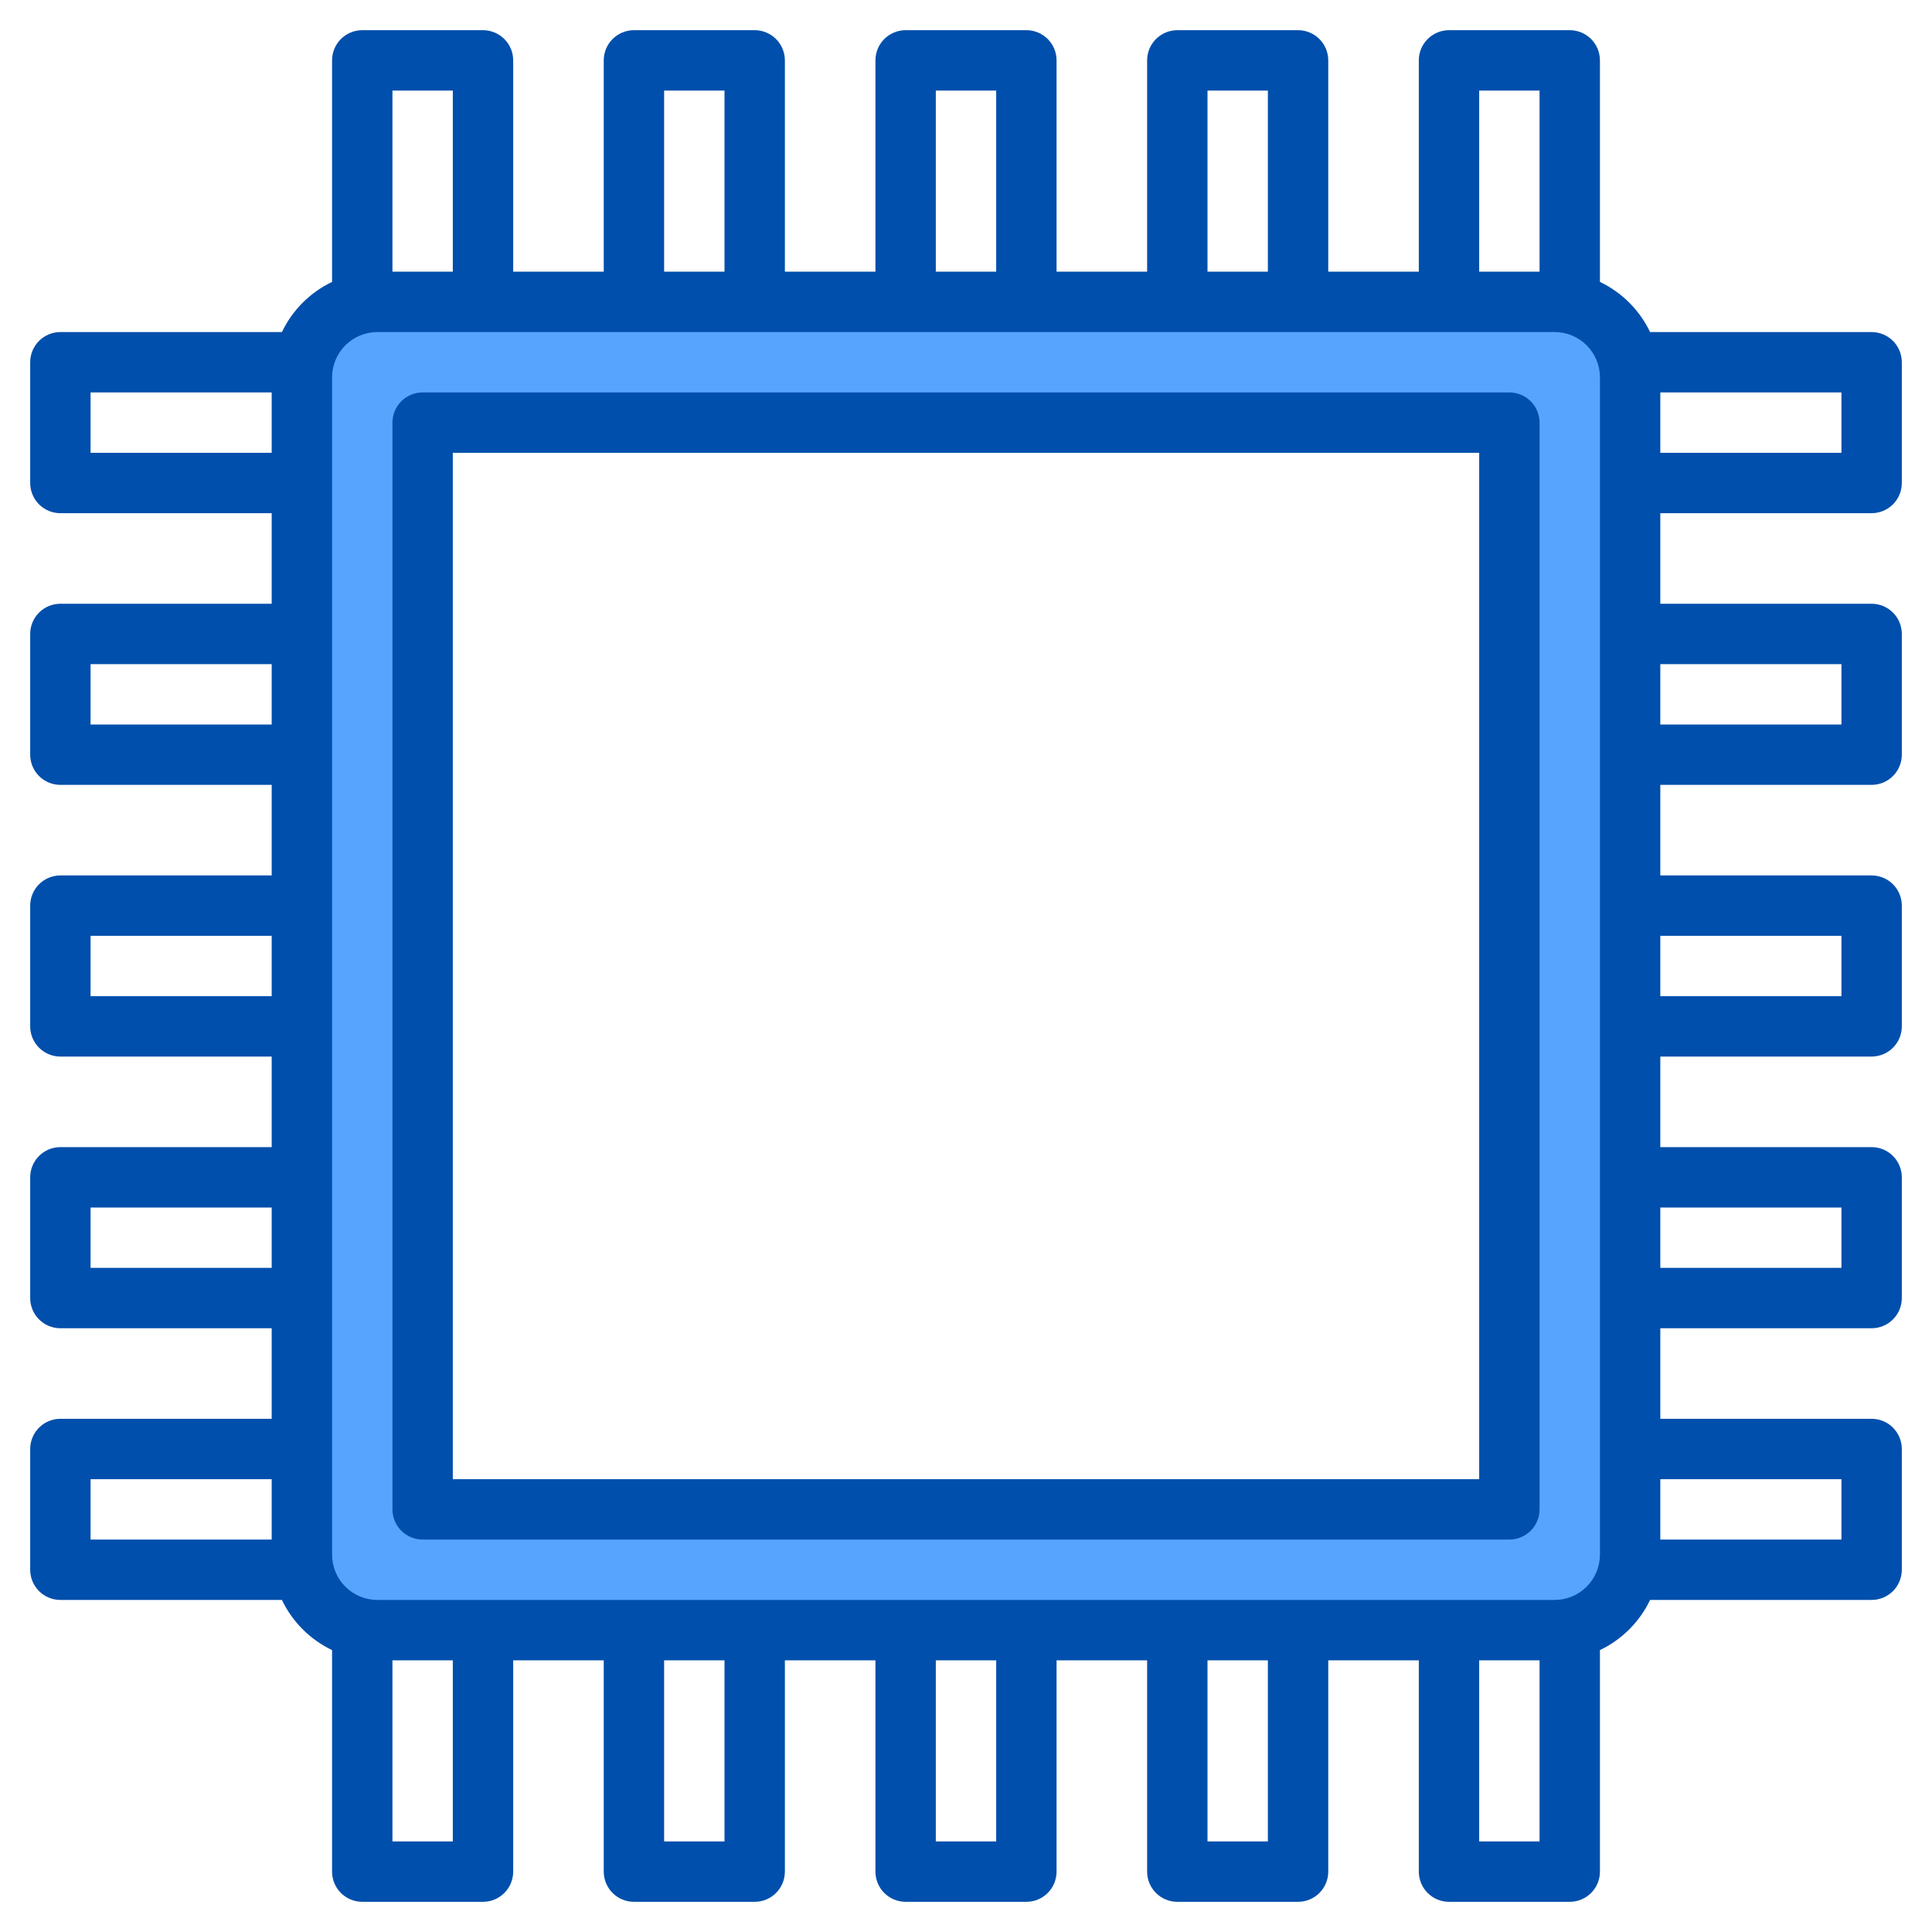 <?xml version="1.0" encoding="UTF-8" standalone="no"?> <svg width="512" height="512" viewBox="0 0 512 512" fill="none" xmlns="http://www.w3.org/2000/svg">
<path d="M412 80H100C97.373 79.999 94.772 80.516 92.345 81.521C89.918 82.526 87.713 83.999 85.856 85.856C83.999 87.713 82.526 89.918 81.521 92.345C80.516 94.772 79.999 97.373 80 100V412C79.999 414.627 80.516 417.228 81.521 419.655C82.526 422.081 83.999 424.287 85.856 426.144C87.713 428.001 89.918 429.474 92.345 430.479C94.772 431.484 97.373 432.001 100 432H412C414.627 432.001 417.228 431.484 419.655 430.479C422.081 429.474 424.287 428.001 426.144 426.144C428.001 424.287 429.474 422.081 430.479 419.655C431.484 417.228 432.001 414.627 432 412V100C432.001 97.373 431.484 94.772 430.479 92.345C429.474 89.918 428.001 87.713 426.144 85.856C424.287 83.999 422.081 82.526 419.655 81.521C417.228 80.516 414.627 79.999 412 80V80ZM400 400H112V112H400V400Z" fill="#57A4FF"/>
<path d="M496 136C498.122 136 500.157 135.157 501.657 133.657C503.157 132.157 504 130.122 504 128V96C504 93.878 503.157 91.843 501.657 90.343C500.157 88.843 498.122 88 496 88H437.29C434.51 82.181 429.819 77.49 424 74.71V16C424 13.878 423.157 11.843 421.657 10.343C420.157 8.843 418.122 8 416 8H384C381.878 8 379.843 8.843 378.343 10.343C376.843 11.843 376 13.878 376 16V72H352V16C352 13.878 351.157 11.843 349.657 10.343C348.157 8.843 346.122 8 344 8H312C309.878 8 307.843 8.843 306.343 10.343C304.843 11.843 304 13.878 304 16V72H280V16C280 13.878 279.157 11.843 277.657 10.343C276.157 8.843 274.122 8 272 8H240C237.878 8 235.843 8.843 234.343 10.343C232.843 11.843 232 13.878 232 16V72H208V16C208 13.878 207.157 11.843 205.657 10.343C204.157 8.843 202.122 8 200 8H168C165.878 8 163.843 8.843 162.343 10.343C160.843 11.843 160 13.878 160 16V72H136V16C136 13.878 135.157 11.843 133.657 10.343C132.157 8.843 130.122 8 128 8H96C93.878 8 91.843 8.843 90.343 10.343C88.843 11.843 88 13.878 88 16V74.71C82.181 77.49 77.49 82.181 74.71 88H16C13.878 88 11.843 88.843 10.343 90.343C8.843 91.843 8 93.878 8 96V128C8 130.122 8.843 132.157 10.343 133.657C11.843 135.157 13.878 136 16 136H72V160H16C13.878 160 11.843 160.843 10.343 162.343C8.843 163.843 8 165.878 8 168V200C8 202.122 8.843 204.157 10.343 205.657C11.843 207.157 13.878 208 16 208H72V232H16C13.878 232 11.843 232.843 10.343 234.343C8.843 235.843 8 237.878 8 240V272C8 274.122 8.843 276.157 10.343 277.657C11.843 279.157 13.878 280 16 280H72V304H16C13.878 304 11.843 304.843 10.343 306.343C8.843 307.843 8 309.878 8 312V344C8 346.122 8.843 348.157 10.343 349.657C11.843 351.157 13.878 352 16 352H72V376H16C13.878 376 11.843 376.843 10.343 378.343C8.843 379.843 8 381.878 8 384V416C8 418.122 8.843 420.157 10.343 421.657C11.843 423.157 13.878 424 16 424H74.71C77.49 429.819 82.181 434.51 88 437.29V496C88 498.122 88.843 500.157 90.343 501.657C91.843 503.157 93.878 504 96 504H128C130.122 504 132.157 503.157 133.657 501.657C135.157 500.157 136 498.122 136 496V440H160V496C160 498.122 160.843 500.157 162.343 501.657C163.843 503.157 165.878 504 168 504H200C202.122 504 204.157 503.157 205.657 501.657C207.157 500.157 208 498.122 208 496V440H232V496C232 498.122 232.843 500.157 234.343 501.657C235.843 503.157 237.878 504 240 504H272C274.122 504 276.157 503.157 277.657 501.657C279.157 500.157 280 498.122 280 496V440H304V496C304 498.122 304.843 500.157 306.343 501.657C307.843 503.157 309.878 504 312 504H344C346.122 504 348.157 503.157 349.657 501.657C351.157 500.157 352 498.122 352 496V440H376V496C376 498.122 376.843 500.157 378.343 501.657C379.843 503.157 381.878 504 384 504H416C418.122 504 420.157 503.157 421.657 501.657C423.157 500.157 424 498.122 424 496V437.29C429.819 434.51 434.51 429.819 437.29 424H496C498.122 424 500.157 423.157 501.657 421.657C503.157 420.157 504 418.122 504 416V384C504 381.878 503.157 379.843 501.657 378.343C500.157 376.843 498.122 376 496 376H440V352H496C498.122 352 500.157 351.157 501.657 349.657C503.157 348.157 504 346.122 504 344V312C504 309.878 503.157 307.843 501.657 306.343C500.157 304.843 498.122 304 496 304H440V280H496C498.122 280 500.157 279.157 501.657 277.657C503.157 276.157 504 274.122 504 272V240C504 237.878 503.157 235.843 501.657 234.343C500.157 232.843 498.122 232 496 232H440V208H496C498.122 208 500.157 207.157 501.657 205.657C503.157 204.157 504 202.122 504 200V168C504 165.878 503.157 163.843 501.657 162.343C500.157 160.843 498.122 160 496 160H440V136H496ZM440 104H488V120H440V104ZM72 408H24V392H72V408ZM72 336H24V320H72V336ZM72 264H24V248H72V264ZM72 192H24V176H72V192ZM72 120H24V104H72V120ZM392 24H408V72H392V24ZM320 24H336V72H320V24ZM248 24H264V72H248V24ZM176 24H192V72H176V24ZM104 24H120V72H104V24ZM120 488H104V440H120V488ZM192 488H176V440H192V488ZM264 488H248V440H264V488ZM336 488H320V440H336V488ZM408 488H392V440H408V488ZM424 412C423.997 415.182 422.732 418.232 420.482 420.482C418.232 422.732 415.182 423.997 412 424H100C96.818 423.997 93.767 422.732 91.518 420.482C89.268 418.232 88.003 415.182 88 412V100C88.003 96.818 89.268 93.767 91.518 91.518C93.767 89.268 96.818 88.003 100 88H412C415.182 88.003 418.232 89.268 420.482 91.518C422.732 93.767 423.997 96.818 424 100V412ZM488 392V408H440V392H488ZM488 320V336H440V320H488ZM488 248V264H440V248H488ZM488 176V192H440V176H488Z" fill="#004FAC"/>
<path d="M400 104H112C109.878 104 107.843 104.843 106.343 106.343C104.843 107.843 104 109.878 104 112V400C104 402.122 104.843 404.157 106.343 405.657C107.843 407.157 109.878 408 112 408H400C402.122 408 404.157 407.157 405.657 405.657C407.157 404.157 408 402.122 408 400V112C408 109.878 407.157 107.843 405.657 106.343C404.157 104.843 402.122 104 400 104ZM392 392H120V120H392V392Z" fill="#004FAC"/>
</svg>
